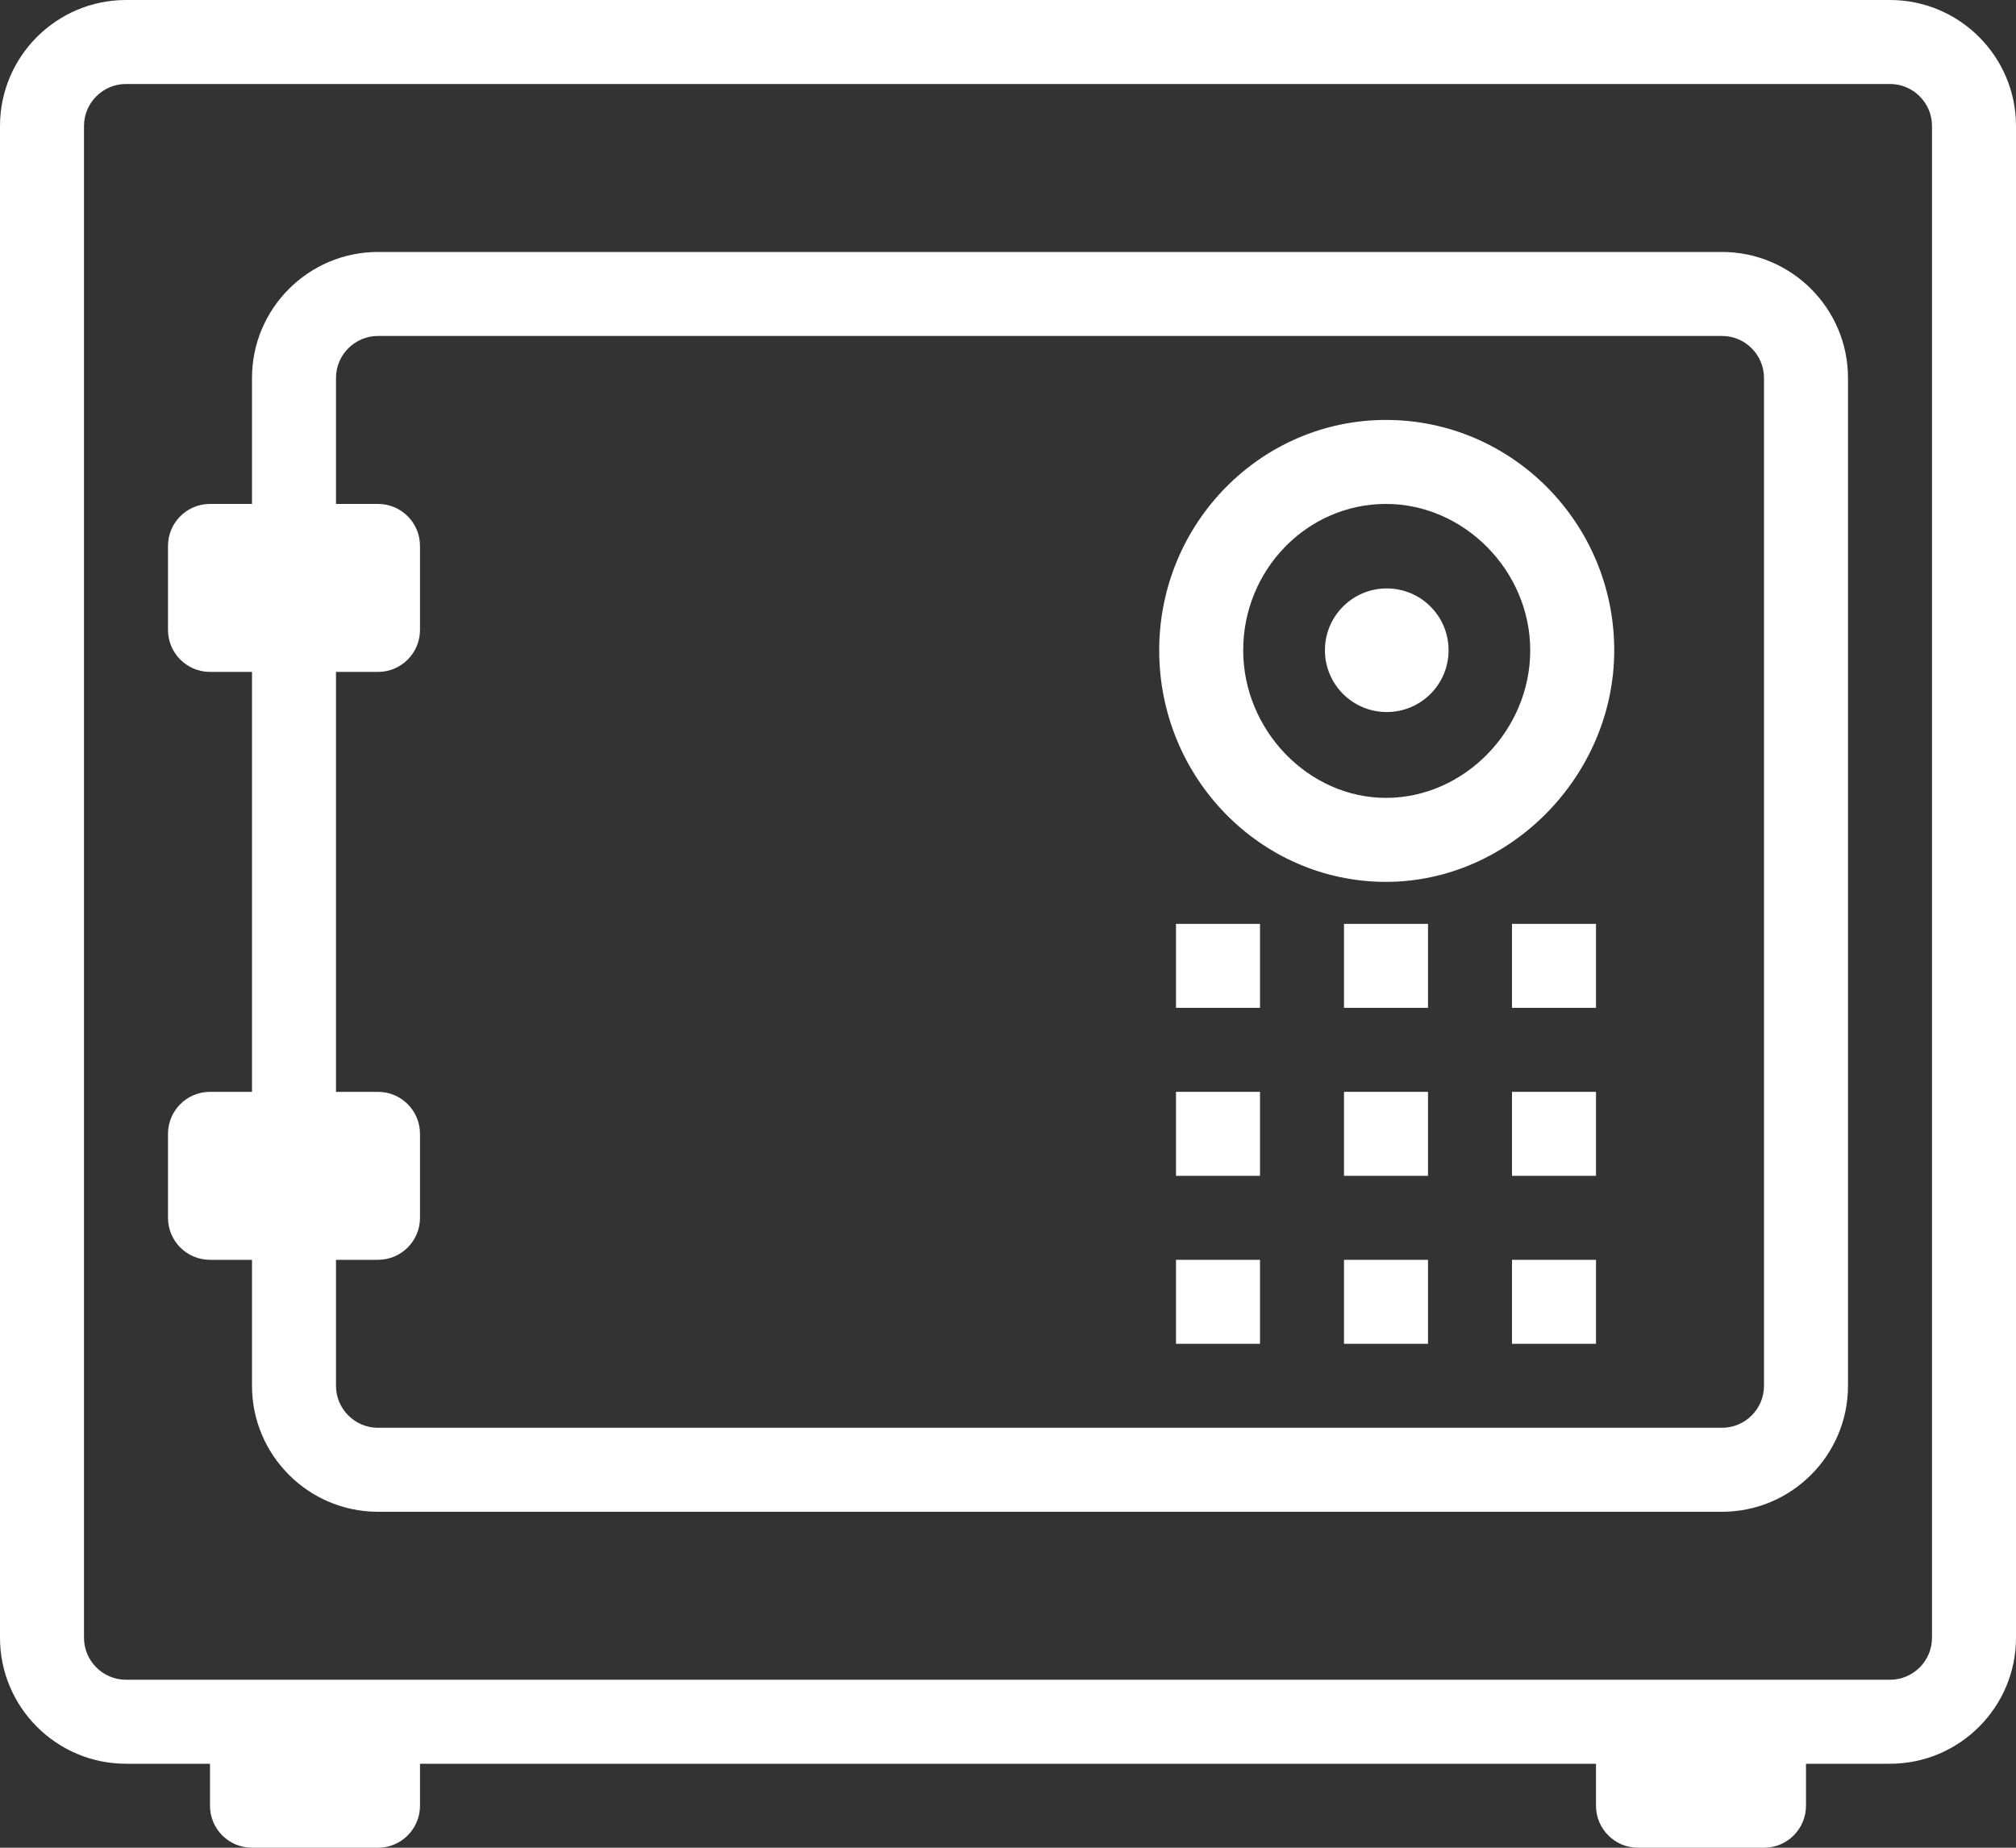 <?xml version="1.0" encoding="UTF-8" standalone="no"?>
<svg width="24px" height="22px" viewBox="0 0 24 22" version="1.1" xmlns="http://www.w3.org/2000/svg" xmlns:xlink="http://www.w3.org/1999/xlink">
    <rect x="0" y="0" width="24" height="22" fill="#333333" stroke="none"/>
    <!-- Generator: Sketch 40 (33762) - http://www.bohemiancoding.com/sketch -->
    <title>seguro-white</title>
    <desc>Created with Sketch.</desc>
    <defs></defs>
    <g id="Website-Desktop" stroke="none" stroke-width="1" fill="none" fill-rule="evenodd">
        <g id="SMS-Verify" transform="translate(-1032, -3268)" fill="#FFFFFF">
            <g id="Tarifas" transform="translate(0, 3052)">
                <g id="Intro" transform="translate(317, 120)">
                    <g id="features" transform="translate(0, 92)">
                        <g id="Group-14" transform="translate(715, 0)">
                            <g id="safe-2" transform="translate(0, 4)">
                                <g id="Outline_Icons">
                                    <g id="seguro-white">
                                        <path d="M22.5,0 L1.5,0 C0.673,0 0,0.673 0,1.5 L0,19.5 C0,20.327 0.673,21 1.5,21 L2.5,21 L2.5,21.5 C2.5,21.776 2.724,22 3,22 L4.5,22 C4.776,22 5,21.776 5,21.5 L5,21 L19,21 L19,21.5 C19,21.776 19.224,22 19.5,22 L21,22 C21.276,22 21.5,21.776 21.5,21.5 L21.5,21 L22.5,21 C23.327,21 24,20.327 24,19.5 L24,1.5 C24,0.673 23.327,0 22.5,0 L22.5,0 Z M23,19.5 C23,19.776 22.775,20 22.5,20 L1.5,20 C1.225,20 1,19.776 1,19.5 L1,1.5 C1,1.224 1.225,1 1.5,1 L22.5,1 C22.775,1 23,1.224 23,1.5 L23,19.5 L23,19.5 Z" id="Shape"></path>
                                        <path d="M16.5,5 C15.011,5 13.8,6.23 13.8,7.743 C13.8,9.263 15.011,10.5 16.5,10.5 C17.973,10.5 19.217,9.237 19.217,7.743 C19.217,6.23 17.998,5 16.5,5 L16.5,5 Z M16.5,9.5 C15.578,9.5 14.8,8.695 14.8,7.743 C14.8,6.782 15.562,6 16.5,6 C17.431,6 18.217,6.798 18.217,7.743 C18.217,8.695 17.431,9.5 16.5,9.5 L16.5,9.5 Z" id="Shape"></path>
                                        <circle id="Oval" cx="16.509" cy="7.742" r="0.736"></circle>
                                        <rect id="Rectangle-path" x="14" y="11" width="1" height="1"></rect>
                                        <rect id="Rectangle-path" x="16" y="11" width="1" height="1"></rect>
                                        <rect id="Rectangle-path" x="18" y="11" width="1" height="1"></rect>
                                        <rect id="Rectangle-path" x="14" y="13" width="1" height="1"></rect>
                                        <rect id="Rectangle-path" x="16" y="13" width="1" height="1"></rect>
                                        <rect id="Rectangle-path" x="18" y="13" width="1" height="1"></rect>
                                        <rect id="Rectangle-path" x="14" y="15" width="1" height="1"></rect>
                                        <rect id="Rectangle-path" x="16" y="15" width="1" height="1"></rect>
                                        <rect id="Rectangle-path" x="18" y="15" width="1" height="1"></rect>
                                        <path d="M20.5,3 L4.5,3 C3.673,3 3,3.673 3,4.5 L3,6 L2.5,6 C2.224,6 2,6.224 2,6.5 L2,7.5 C2,7.776 2.224,8 2.5,8 L3,8 L3,13 L2.5,13 C2.224,13 2,13.224 2,13.5 L2,14.5 C2,14.776 2.224,15 2.5,15 L3,15 L3,16.5 C3,17.327 3.673,18 4.5,18 L20.5,18 C21.327,18 22,17.327 22,16.5 L22,4.5 C22,3.673 21.327,3 20.5,3 L20.5,3 Z M21,16.5 C21,16.776 20.775,17 20.5,17 L4.5,17 C4.225,17 4,16.776 4,16.5 L4,15 L4.5,15 C4.776,15 5,14.776 5,14.5 L5,13.5 C5,13.224 4.776,13 4.5,13 L4,13 L4,8 L4.5,8 C4.776,8 5,7.776 5,7.5 L5,6.5 C5,6.224 4.776,6 4.5,6 L4,6 L4,4.5 C4,4.224 4.225,4 4.5,4 L20.5,4 C20.775,4 21,4.224 21,4.5 L21,16.5 L21,16.5 Z" id="Shape"></path>
                                    </g>
                                </g>
                            </g>
                        </g>
                    </g>
                </g>
            </g>
        </g>
    </g>
</svg>